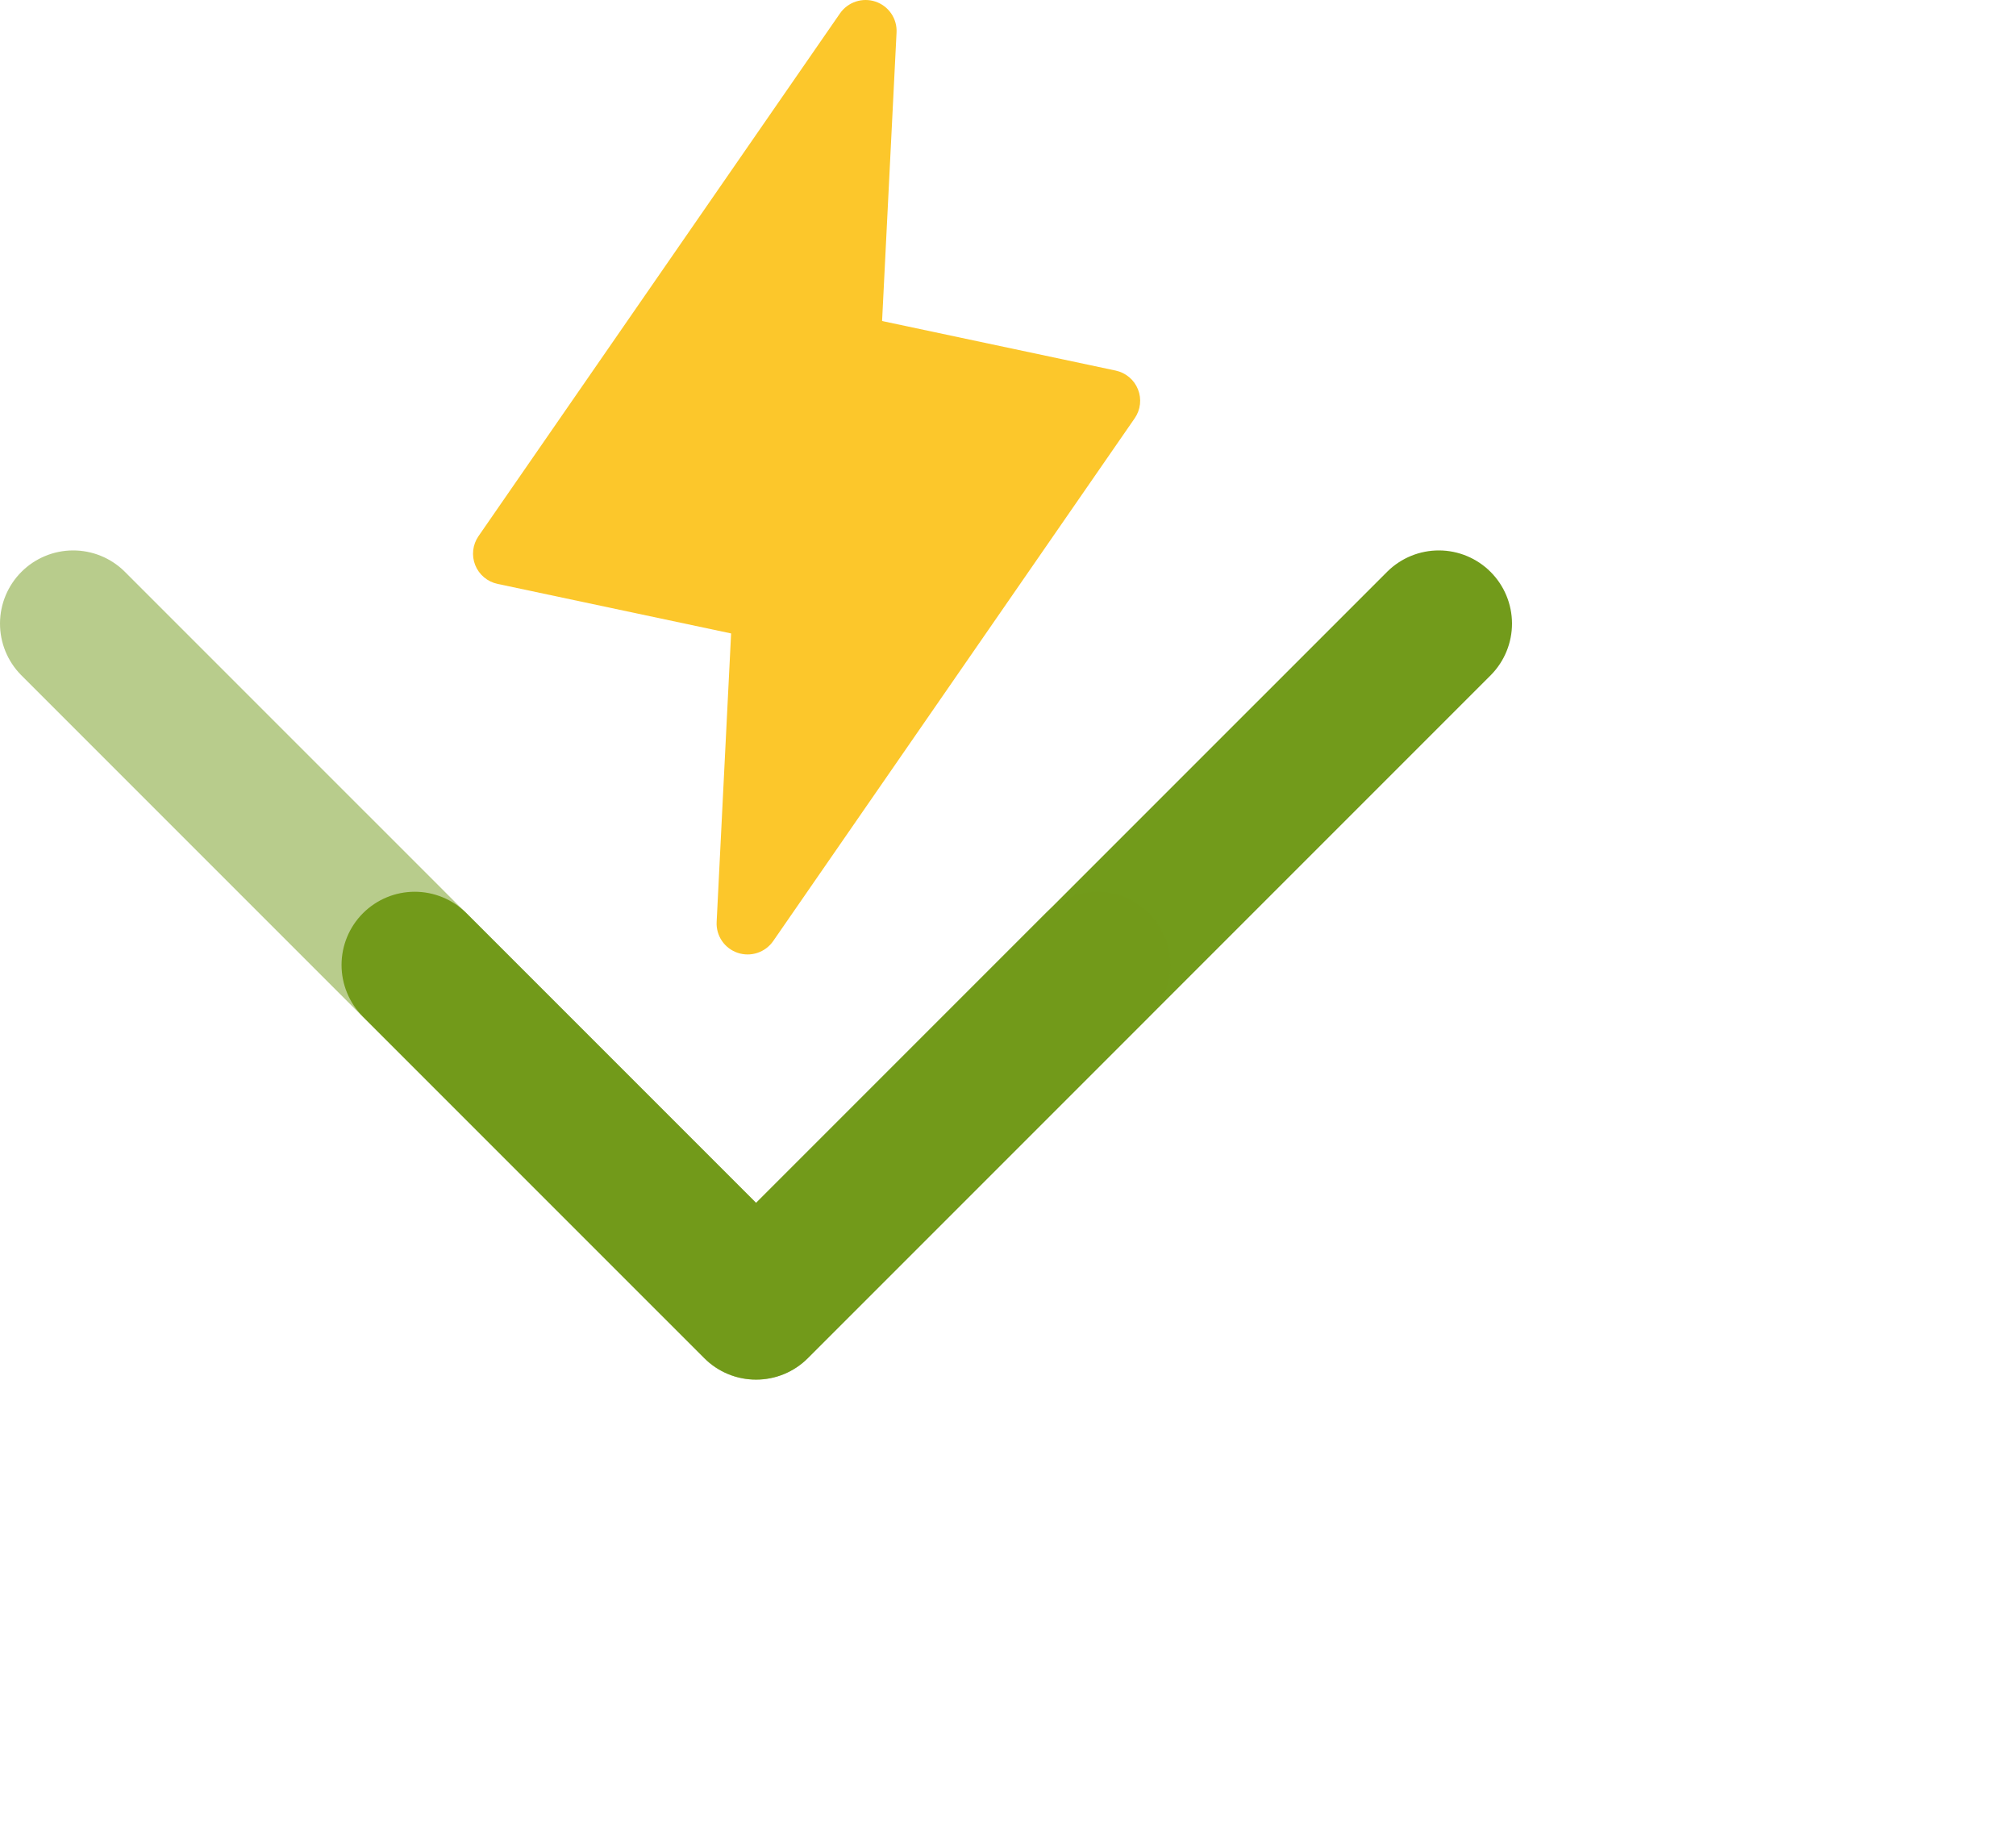 <?xml version="1.0" encoding="UTF-8"?>
<svg viewBox="0 0 256 234" version="1.1" xmlns="http://www.w3.org/2000/svg" xmlns:xlink="http://www.w3.org/1999/xlink"
    preserveAspectRatio="xMidYMid" style="transform: scale(0.75)">
    <title>vitest</title>
    <g>
        <path d=" M192.115,70.808 L130.914,159.296 C130.266,160.235 129.327,160.937
    128.242,161.298 C127.156,161.659 125.983,161.655 124.899,161.293 C123.816,160.929
    122.882,160.223 122.239,159.283 C121.596,158.341 121.279,157.217 121.336,156.08
    L123.785,107.226 L84.243,98.84 C83.398,98.661 82.611,98.277 81.951,97.722
    C81.291,97.168 80.778,96.46 80.459,95.66 C80.14,94.861 80.024,93.996
    80.121,93.141 C80.219,92.286 80.526,91.468 81.016,90.758 L142.218,2.27
    C142.867,1.332 143.805,0.629 144.891,0.269 C145.976,-0.091
    147.15,-0.09 148.233,0.274 C149.317,0.638 150.251,1.344 150.894,2.285
    C151.537,3.226 151.854,4.35 151.797,5.487 L149.347,54.342 L188.889,62.728
    C189.734,62.907 190.521,63.291 191.182,63.845 C191.842,64.4 192.354,65.108
    192.672,65.907 C192.992,66.706 193.107,67.572 193.011,68.427 C192.914,69.282
    192.606,70.1 192.115,70.809 L192.115,70.808 Z" fill="#FCC72B"></path>
        <path
            d="M128.025,233.537 C126.397,233.539 124.785,233.22 123.281,232.597 C121.777,231.974 120.411,231.06 119.262,229.908 L61.434,172.084 C59.12,169.759 57.824,166.611 57.828,163.33 C57.832,160.05 59.137,156.903 61.457,154.585 C63.777,152.265 66.922,150.959 70.202,150.954 C73.483,150.951 76.632,152.246 78.958,154.56 L128.025,203.621 L234.917,96.733 C237.247,94.441 240.389,93.162 243.657,93.175 C246.928,93.188 250.059,94.493 252.369,96.804 C254.681,99.116 255.986,102.247 256,105.516 C256.012,108.785 254.733,111.927 252.44,114.257 L136.785,229.908 C135.636,231.061 134.27,231.974 132.767,232.597 C131.264,233.22 129.652,233.539 128.025,233.537 Z"
            fill="#729B1B"></path>
        <path
            d="M127.975,233.537 C129.603,233.539 131.215,233.22 132.718,232.597 C134.222,231.974 135.588,231.06 136.738,229.908 L194.566,172.084 C196.879,169.759 198.176,166.611 198.171,163.33 C198.168,160.05 196.862,156.903 194.542,154.585 C192.222,152.265 189.077,150.959 185.796,150.954 C182.516,150.951 179.368,152.246 177.041,154.56 L127.975,203.621 L21.082,96.733 C18.752,94.441 15.61,93.162 12.341,93.175 C9.072,93.188 5.941,94.493 3.629,96.804 C1.318,99.116 0.013,102.247 -1.20332295e-14,105.516 C-0.013,108.785 1.266,111.927 3.558,114.257 L119.214,229.908 C120.363,231.061 121.729,231.974 123.232,232.597 C124.736,233.22 126.347,233.539 127.975,233.537 Z"
            fill-opacity="0.5" fill="#729B1B"></path>
    </g>
</svg>